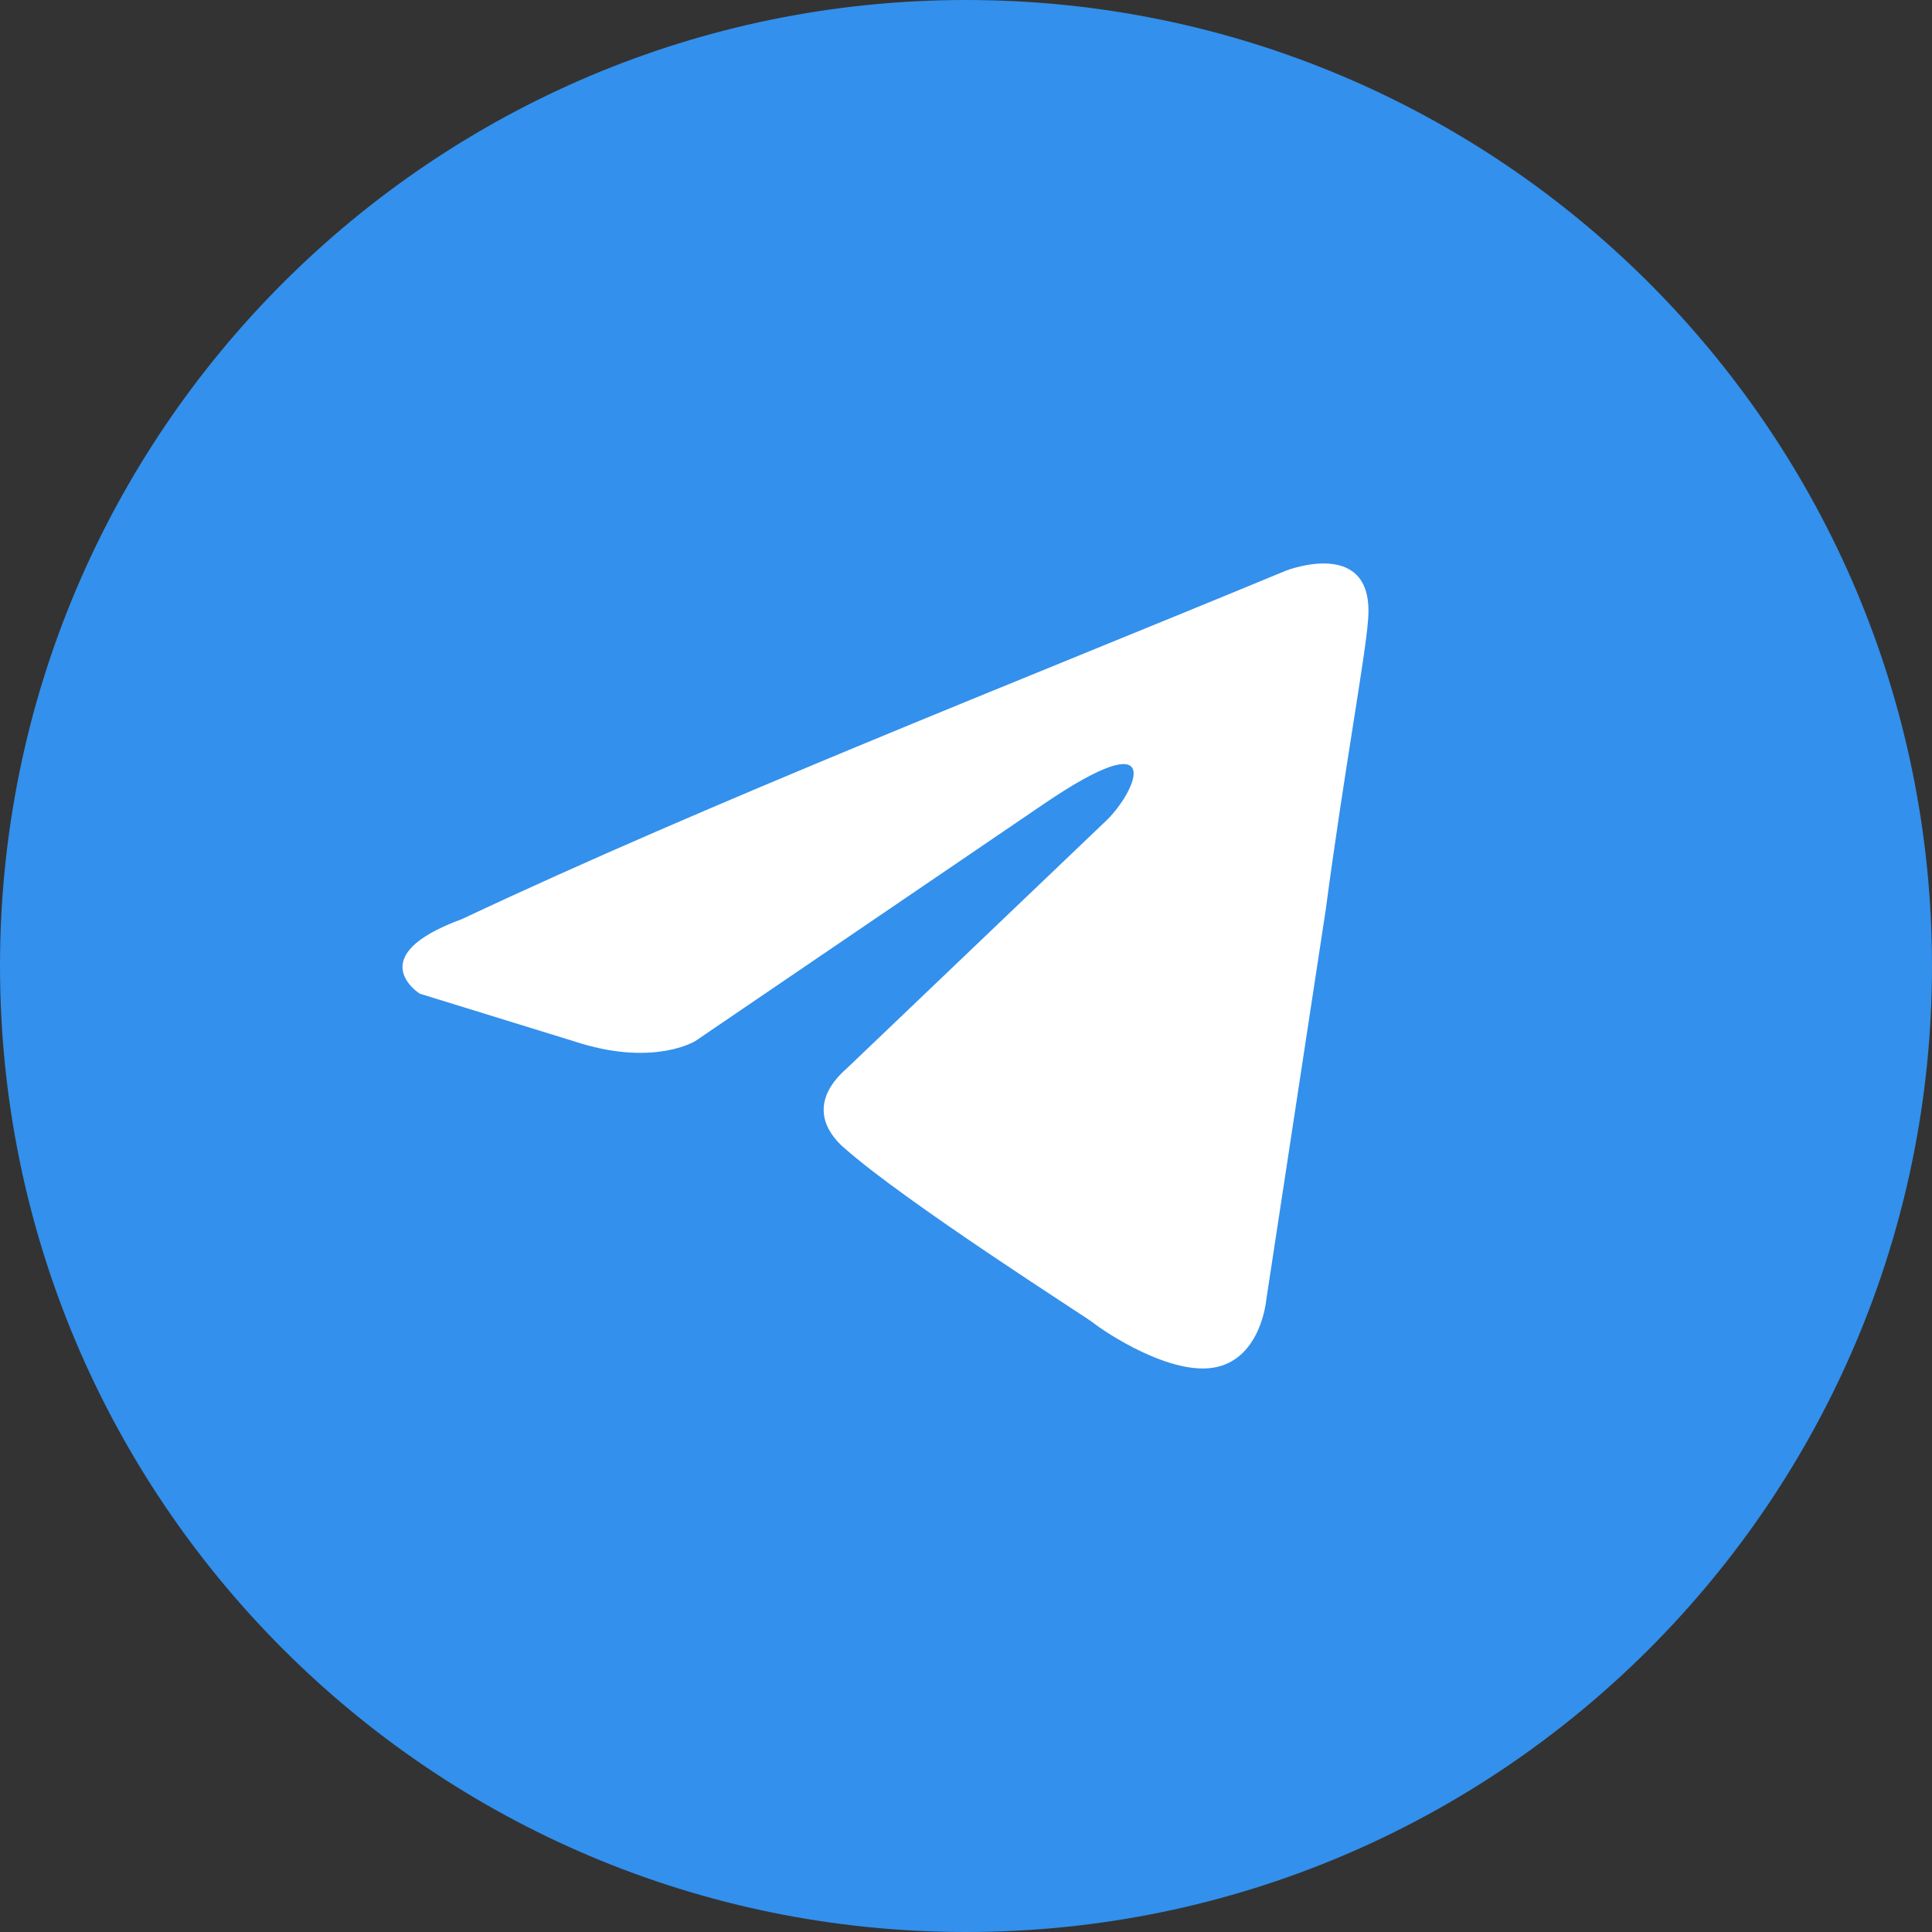 <svg width="24" height="24" viewBox="0 0 24 24" fill="none" xmlns="http://www.w3.org/2000/svg">
<rect x="0" y="0" width="24" height="24" fill="#333333" stroke="none"/>
<path d="M24 12C24 18.627 18.627 24 12 24C5.373 24 0 18.627 0 12C0 5.373 5.373 0 12 0C18.627 0 24 5.373 24 12Z" fill="#3390EC"/>
<path d="M15.977 7.088C15.977 7.088 17.087 6.655 16.994 7.707C16.964 8.14 16.686 9.655 16.47 11.293L15.73 16.147C15.73 16.147 15.669 16.858 15.114 16.982C14.559 17.106 13.726 16.549 13.572 16.426C13.448 16.333 11.259 14.942 10.488 14.261C10.272 14.076 10.026 13.705 10.519 13.272L13.757 10.18C14.127 9.809 14.497 8.943 12.955 9.995L8.638 12.932C8.638 12.932 8.145 13.241 7.22 12.963L5.215 12.344C5.215 12.344 4.475 11.881 5.739 11.417C8.823 9.964 12.616 8.48 15.977 7.088Z" fill="white"/>
</svg>
